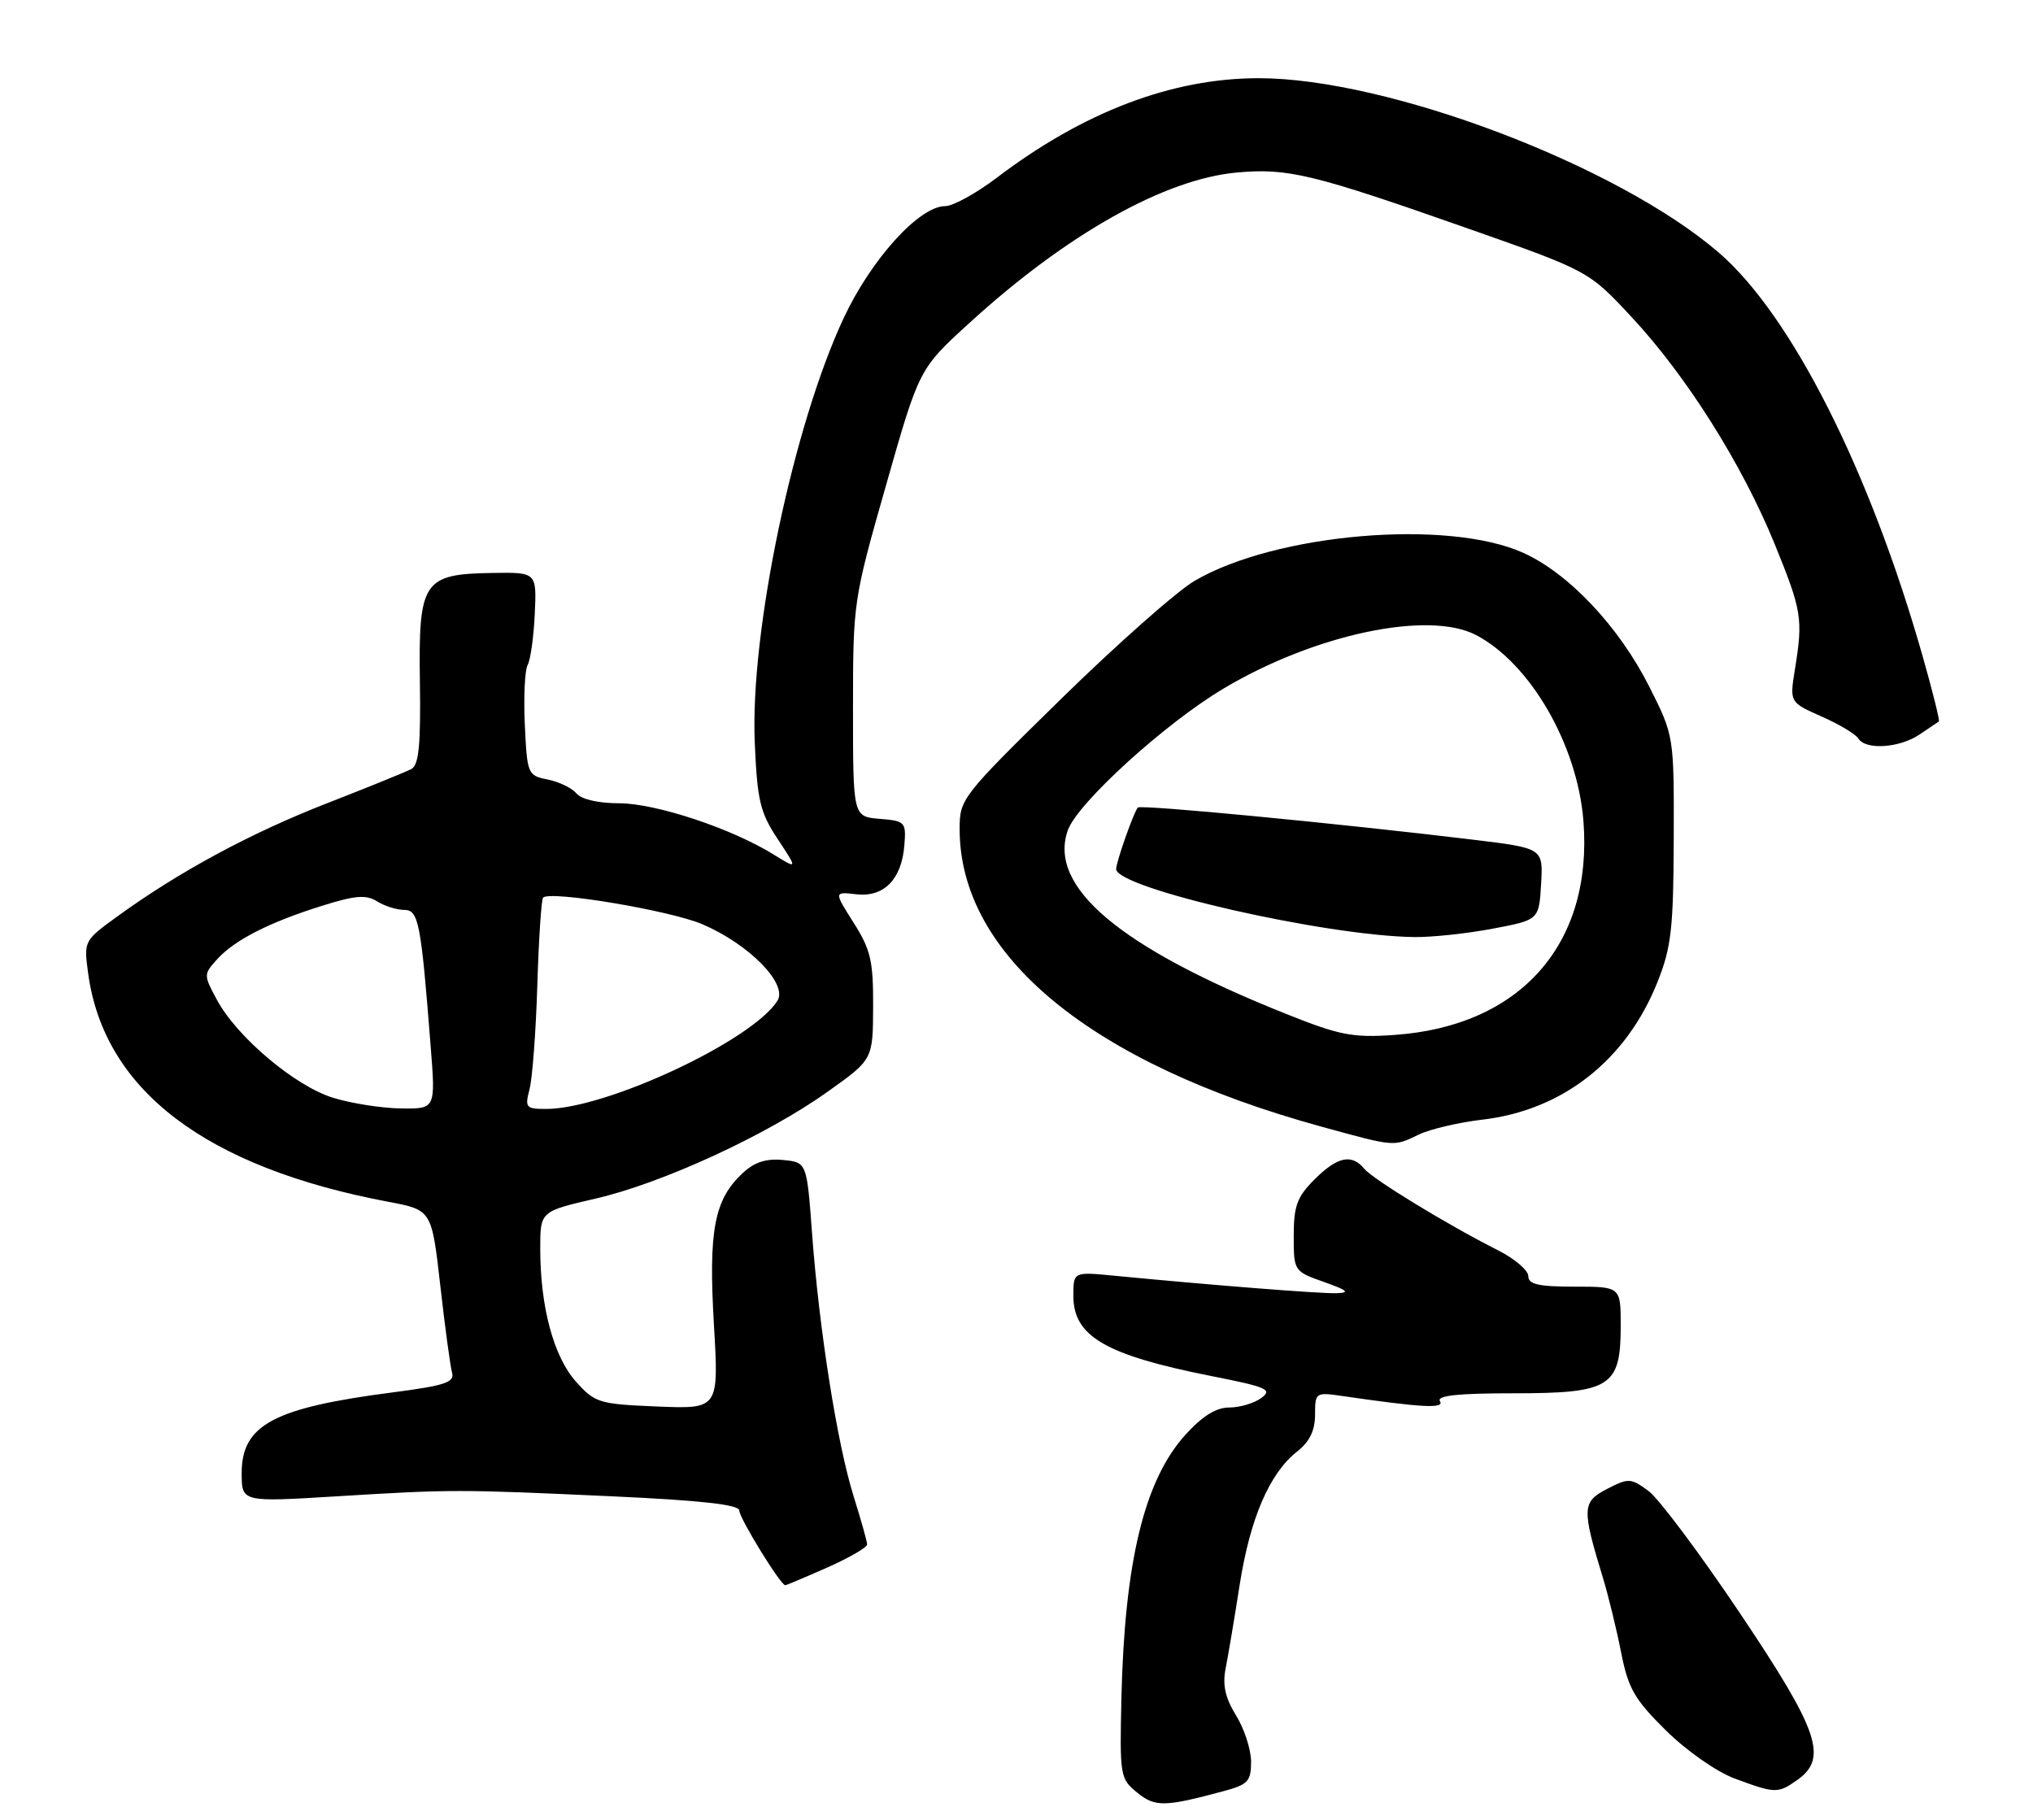<?xml version="1.0" encoding="UTF-8" standalone="no"?>
<!DOCTYPE svg PUBLIC "-//W3C//DTD SVG 1.1//EN" "http://www.w3.org/Graphics/SVG/1.1/DTD/svg11.dtd" >
<svg xmlns="http://www.w3.org/2000/svg" xmlns:xlink="http://www.w3.org/1999/xlink" version="1.1" viewBox="0 0 286 256">
 <g >
 <path fill="currentColor"
d=" M 172.20 251.95 C 175.56 251.04 176.00 250.57 176.00 247.83 C 176.00 246.13 175.05 243.20 173.89 241.33 C 172.36 238.84 171.96 237.05 172.42 234.71 C 172.77 232.94 173.66 227.67 174.39 222.98 C 175.86 213.60 178.59 207.25 182.47 204.20 C 184.23 202.82 185.00 201.24 185.00 199.02 C 185.00 195.90 185.09 195.84 188.75 196.37 C 200.10 198.02 203.24 198.19 202.57 197.11 C 202.08 196.32 205.08 196.00 212.94 196.00 C 226.58 196.00 228.00 195.10 228.00 186.50 C 228.00 181.00 228.00 181.00 221.50 181.00 C 216.43 181.00 215.00 180.67 215.00 179.52 C 215.00 178.71 213.09 177.07 210.75 175.89 C 203.65 172.31 193.18 165.92 191.93 164.42 C 190.15 162.27 188.15 162.70 184.92 165.92 C 182.47 168.37 182.00 169.65 182.00 173.84 C 182.00 178.81 182.02 178.84 186.25 180.34 C 189.61 181.53 189.97 181.86 188.00 181.92 C 185.68 181.99 170.25 180.77 156.75 179.46 C 151.00 178.90 151.00 178.90 151.00 182.30 C 151.00 187.99 155.52 190.62 170.39 193.57 C 178.25 195.12 179.06 195.48 177.44 196.66 C 176.44 197.40 174.41 198.00 172.93 198.00 C 171.07 198.00 169.15 199.20 166.74 201.86 C 160.99 208.24 158.21 219.66 157.76 238.83 C 157.51 249.81 157.58 250.22 159.96 252.16 C 162.51 254.23 163.80 254.21 172.20 251.95 Z  M 252.78 250.44 C 257.21 247.34 255.92 243.54 244.75 226.90 C 239.11 218.50 233.32 210.76 231.88 209.72 C 229.41 207.91 229.09 207.90 226.07 209.46 C 222.55 211.29 222.51 212.19 225.51 222.00 C 226.26 224.47 227.41 229.17 228.05 232.43 C 229.06 237.54 229.93 239.05 234.36 243.43 C 237.26 246.29 241.46 249.23 244.00 250.18 C 249.72 252.31 250.10 252.32 252.78 250.44 Z  M 116.38 220.51 C 119.47 219.14 121.99 217.68 121.99 217.26 C 121.98 216.84 121.12 213.79 120.08 210.47 C 117.78 203.13 115.23 186.99 114.24 173.50 C 113.50 163.50 113.50 163.50 110.14 163.18 C 107.74 162.95 106.11 163.49 104.42 165.08 C 100.48 168.78 99.66 173.10 100.43 186.27 C 101.13 198.21 101.13 198.21 92.48 197.86 C 84.24 197.52 83.70 197.35 81.02 194.35 C 77.88 190.84 76.00 183.82 76.00 175.65 C 76.00 170.41 76.00 170.41 83.75 168.62 C 93.14 166.47 107.94 159.65 116.50 153.53 C 122.80 149.04 122.80 149.04 122.83 141.61 C 122.86 135.18 122.49 133.59 120.09 129.81 C 117.32 125.44 117.32 125.44 120.43 125.80 C 124.32 126.26 126.83 123.73 127.22 118.96 C 127.49 115.63 127.36 115.49 123.75 115.19 C 120.00 114.88 120.00 114.88 120.00 99.71 C 120.00 84.67 120.04 84.42 124.66 68.21 C 129.31 51.87 129.31 51.87 136.40 45.41 C 150.07 32.93 163.85 25.19 174.00 24.27 C 181.16 23.62 184.66 24.46 206.44 32.12 C 223.50 38.12 223.50 38.12 229.55 44.62 C 237.26 52.90 245.07 65.29 249.65 76.51 C 253.49 85.94 253.66 87.02 252.51 94.15 C 251.76 98.80 251.76 98.80 256.25 100.79 C 258.72 101.88 261.05 103.27 261.43 103.89 C 262.45 105.54 267.21 105.23 270.03 103.33 C 271.39 102.41 272.62 101.58 272.76 101.49 C 272.91 101.39 271.89 97.30 270.50 92.40 C 263.06 66.20 252.02 44.35 241.79 35.53 C 227.53 23.24 195.23 11.00 177.07 11.00 C 164.88 11.00 152.46 15.72 140.23 25.00 C 137.33 27.20 134.06 29.00 132.96 29.00 C 129.33 29.00 122.57 36.45 118.70 44.72 C 111.59 59.88 105.50 88.95 106.18 104.49 C 106.53 112.62 106.93 114.30 109.41 118.04 C 112.23 122.31 112.23 122.31 108.77 120.17 C 102.87 116.52 92.22 113.00 87.10 113.00 C 84.19 113.00 81.79 112.45 81.10 111.62 C 80.47 110.86 78.65 109.98 77.06 109.66 C 74.24 109.10 74.16 108.92 73.83 101.96 C 73.65 98.04 73.83 94.26 74.23 93.54 C 74.63 92.83 75.08 89.61 75.23 86.37 C 75.50 80.50 75.50 80.50 69.25 80.60 C 59.52 80.75 58.86 81.74 59.07 95.92 C 59.20 104.79 58.93 107.61 57.87 108.18 C 57.12 108.58 51.78 110.75 46.00 113.00 C 35.26 117.19 25.28 122.57 16.64 128.82 C 11.79 132.33 11.78 132.35 12.40 136.92 C 14.63 153.34 28.91 164.21 54.62 169.06 C 60.73 170.21 60.73 170.21 61.94 180.85 C 62.60 186.71 63.35 192.23 63.60 193.12 C 63.97 194.46 62.57 194.92 55.27 195.87 C 38.50 198.04 34.00 200.44 34.00 207.23 C 34.00 211.31 34.00 211.31 47.25 210.50 C 63.63 209.50 64.44 209.50 86.25 210.50 C 98.68 211.07 104.00 211.67 104.00 212.49 C 104.00 213.55 109.81 223.00 110.47 223.00 C 110.62 223.00 113.28 221.88 116.38 220.51 Z  M 199.60 159.60 C 201.19 158.84 205.20 157.90 208.50 157.51 C 219.84 156.20 228.81 149.14 233.20 138.08 C 235.12 133.25 235.42 130.56 235.46 118.00 C 235.50 103.50 235.50 103.50 232.00 96.56 C 227.75 88.14 220.69 80.65 214.27 77.76 C 203.62 72.97 179.44 75.04 168.05 81.71 C 165.56 83.17 157.11 90.65 149.26 98.33 C 135.26 112.05 135.00 112.39 135.00 116.63 C 135.00 134.38 153.49 149.59 185.86 158.48 C 196.34 161.36 196.01 161.33 199.60 159.60 Z  M 46.86 154.43 C 41.52 152.79 33.33 145.89 30.51 140.64 C 28.63 137.15 28.63 137.07 30.55 134.94 C 33.01 132.23 37.86 129.75 45.31 127.42 C 49.97 125.96 51.50 125.83 53.05 126.80 C 54.11 127.46 55.82 128.00 56.85 128.00 C 58.89 128.00 59.22 129.69 60.59 147.25 C 61.28 156.00 61.28 156.00 56.39 155.93 C 53.70 155.89 49.41 155.22 46.86 154.43 Z  M 74.49 153.25 C 74.89 151.74 75.39 145.15 75.59 138.60 C 75.79 132.06 76.16 126.51 76.40 126.27 C 77.41 125.25 94.34 128.09 98.84 130.03 C 105.41 132.85 110.86 138.42 109.37 140.78 C 105.83 146.39 85.29 156.00 76.83 156.00 C 73.98 156.00 73.82 155.81 74.49 153.25 Z  M 180.95 142.64 C 157.55 133.30 147.43 124.80 150.21 116.82 C 151.55 112.99 163.91 101.74 172.18 96.83 C 185.00 89.21 200.97 85.84 207.66 89.34 C 215.28 93.33 221.89 104.76 222.75 115.43 C 224.14 132.77 213.92 144.36 196.16 145.59 C 190.30 146.00 188.47 145.65 180.95 142.64 Z  M 210.00 130.64 C 216.50 129.41 216.50 129.41 216.80 124.36 C 217.09 119.32 217.09 119.32 207.30 118.13 C 188.33 115.84 160.50 113.16 160.07 113.60 C 159.54 114.13 157.04 121.20 157.02 122.24 C 156.96 124.94 186.48 131.68 199.00 131.82 C 201.47 131.85 206.43 131.32 210.00 130.64 Z "/>
</g>
</svg>